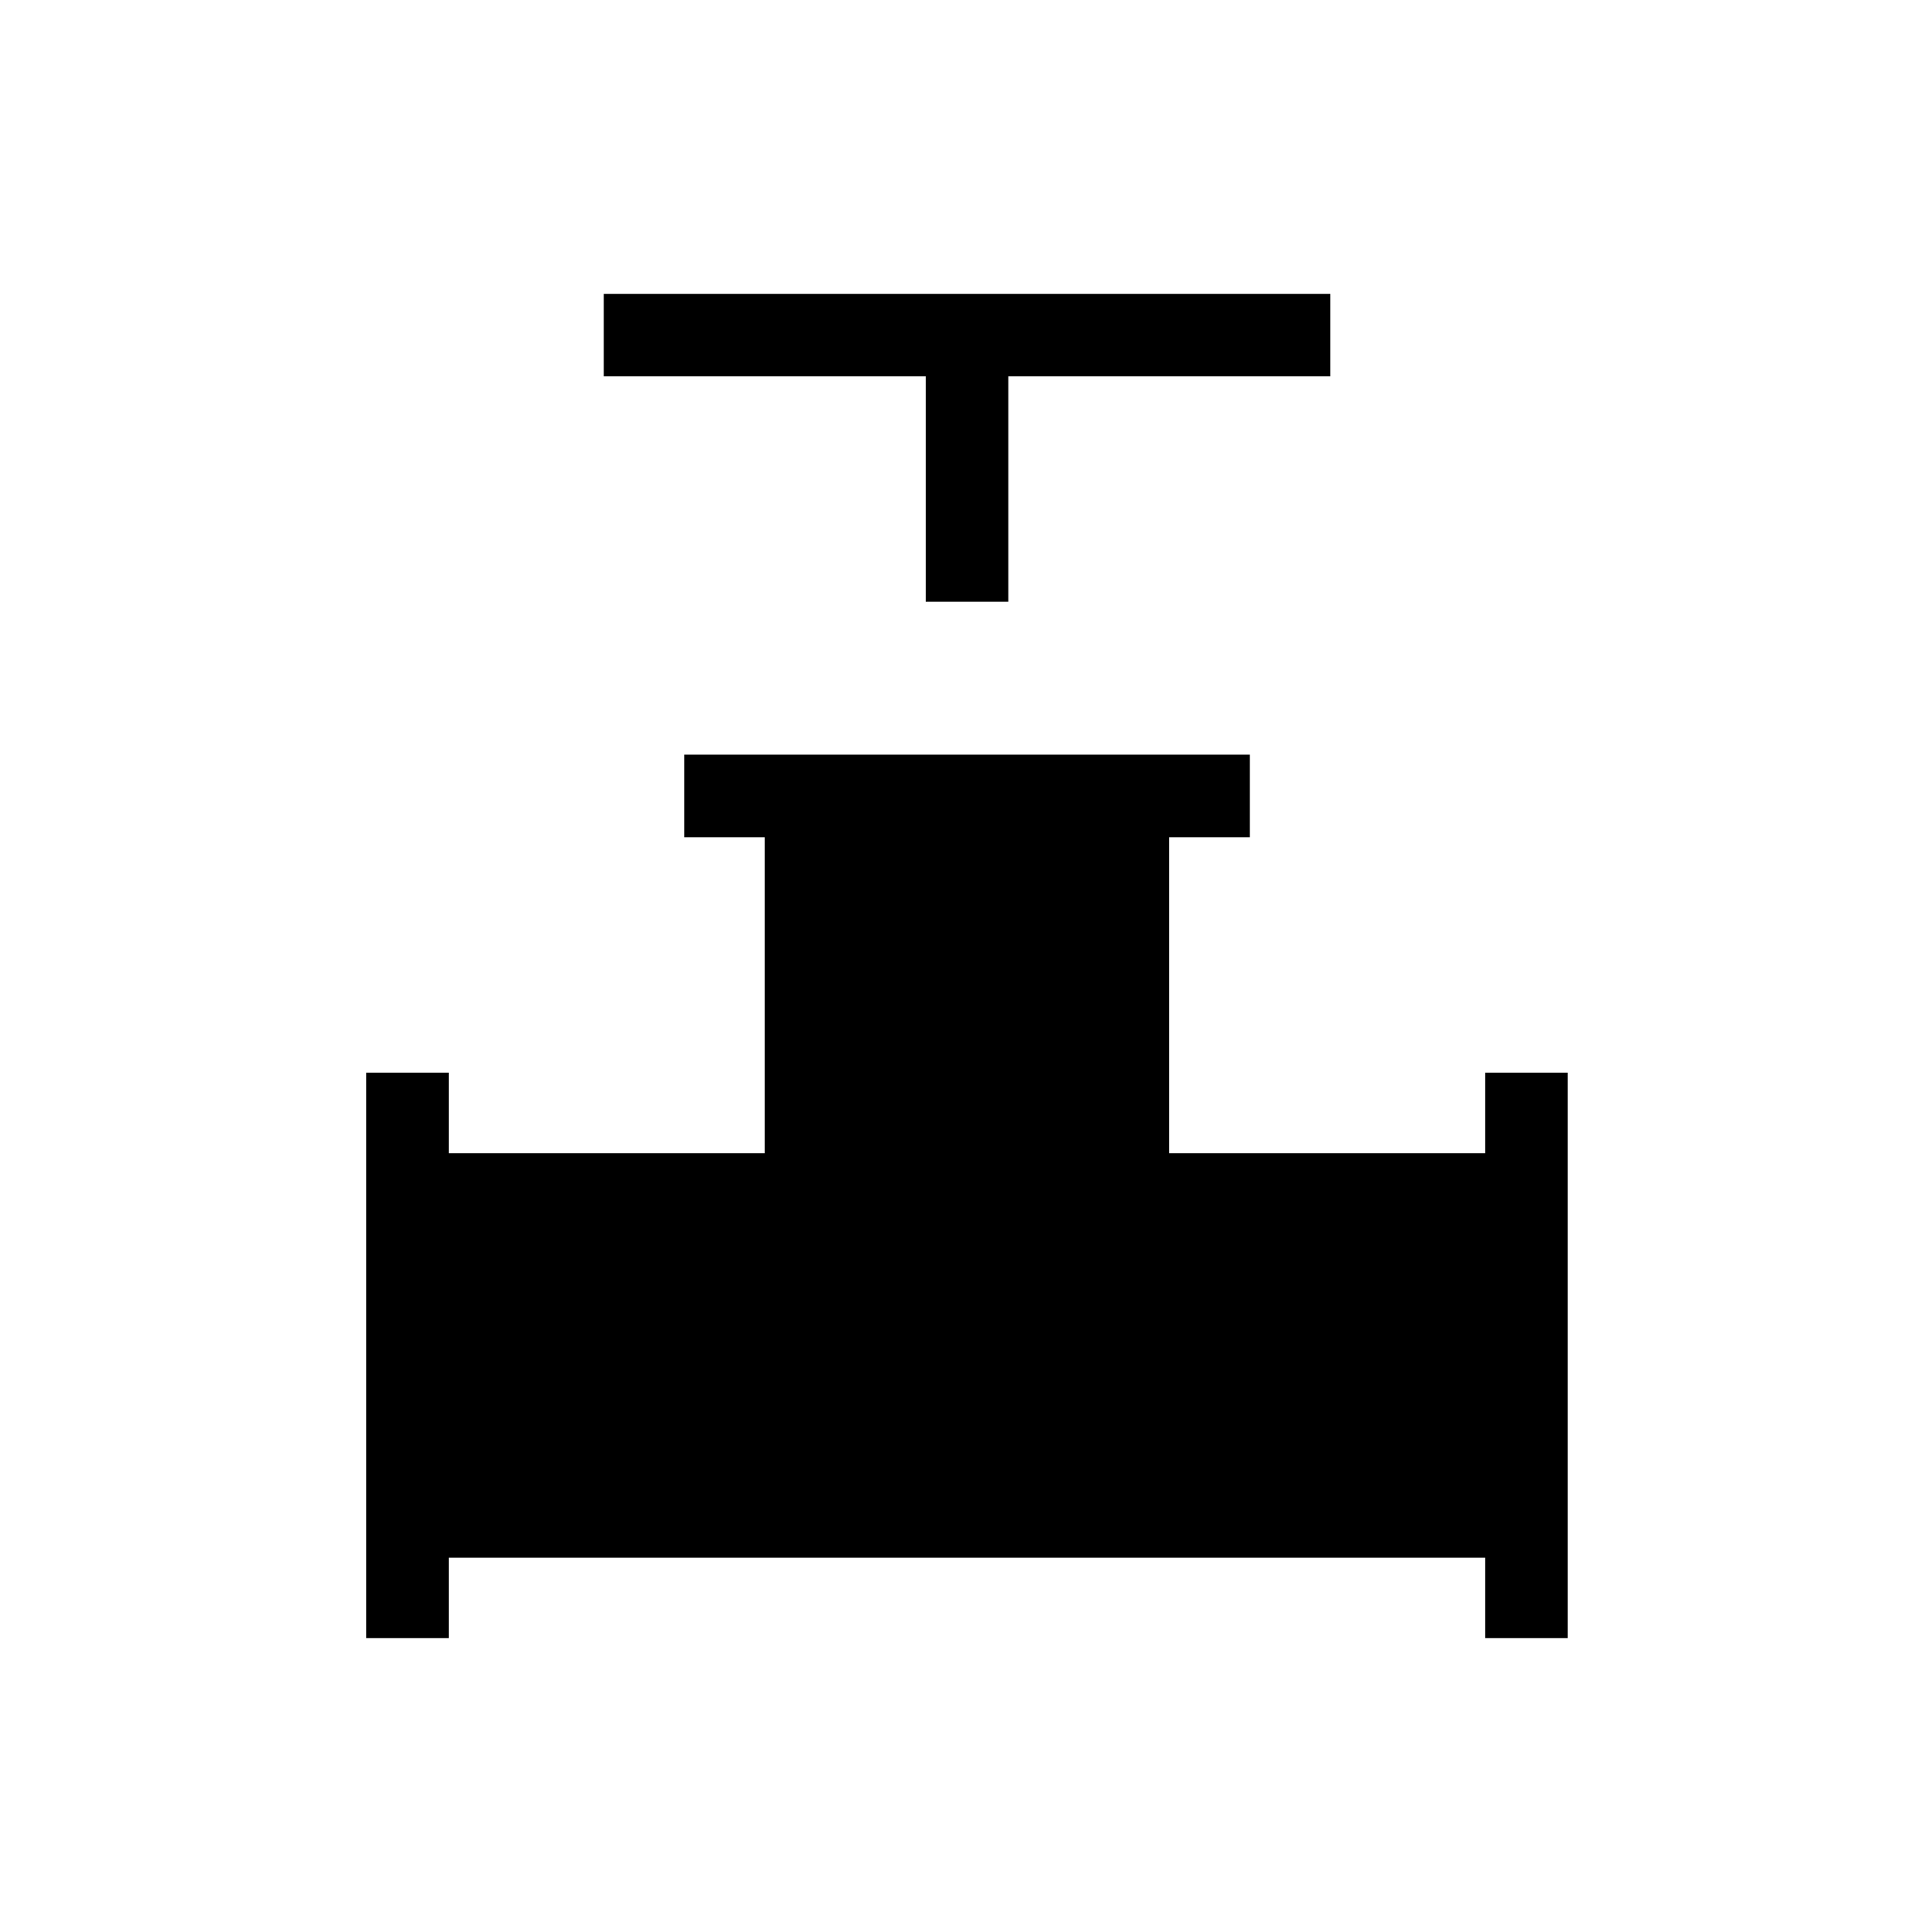 <svg xmlns="http://www.w3.org/2000/svg" height="20" width="20"><path d="M9.583 6.229V3.896H6.25v-.854h7.521v.854h-3.333v2.333ZM3.792 16.958v-5.854h.854v.834h3.271V8.667h-.834v-.855h5.855v.855h-.834v3.271h3.271v-.834h.854v5.854h-.854v-.833H4.646v.833Z"/></svg>